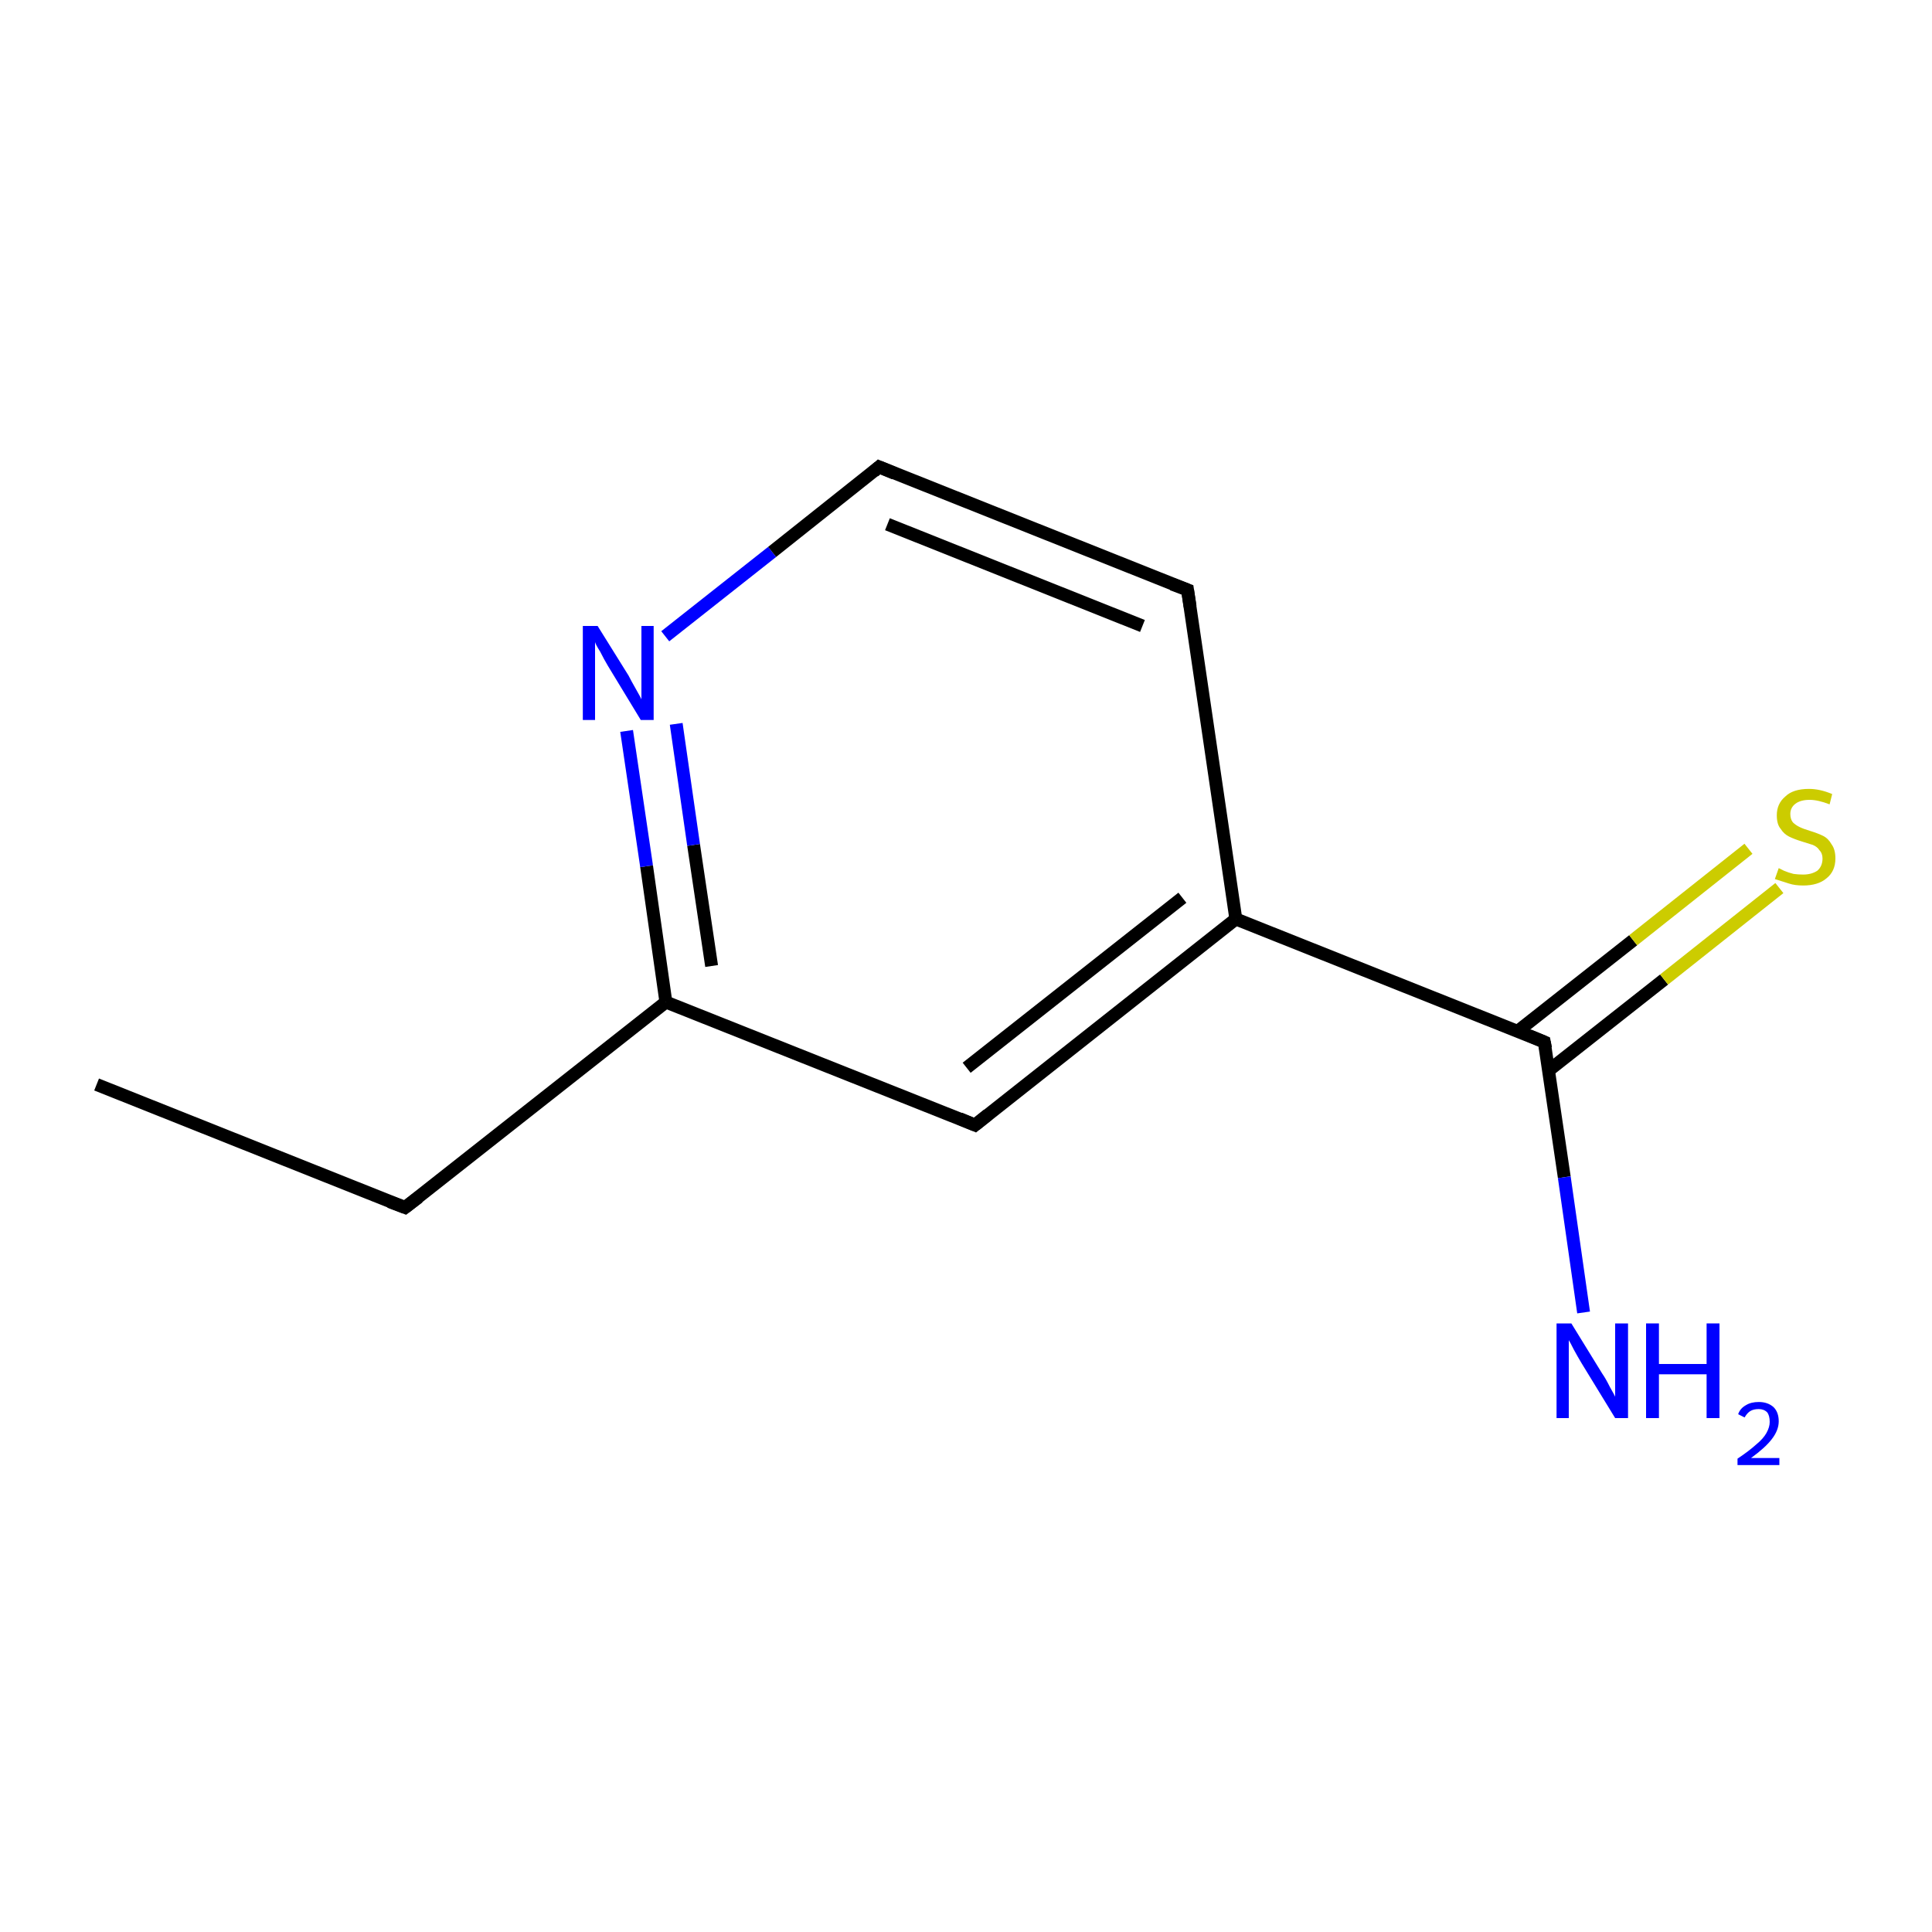 <?xml version='1.0' encoding='iso-8859-1'?>
<svg version='1.1' baseProfile='full'
              xmlns='http://www.w3.org/2000/svg'
                      xmlns:rdkit='http://www.rdkit.org/xml'
                      xmlns:xlink='http://www.w3.org/1999/xlink'
                  xml:space='preserve'
width='300px' height='300px' viewBox='0 0 300 300'>
<!-- END OF HEADER -->
<rect style='opacity:1.0;fill:#FFFFFF;stroke:none' width='300.0' height='300.0' x='0.0' y='0.0'> </rect>
<path class='bond-0 atom-0 atom-1' d='M 15.0,168.4 L 62.9,187.5' style='fill:none;fill-rule:evenodd;stroke:#000000;stroke-width:2.0px;stroke-linecap:butt;stroke-linejoin:miter;stroke-opacity:1' />
<path class='bond-1 atom-1 atom-2' d='M 62.9,187.5 L 103.4,155.6' style='fill:none;fill-rule:evenodd;stroke:#000000;stroke-width:2.0px;stroke-linecap:butt;stroke-linejoin:miter;stroke-opacity:1' />
<path class='bond-2 atom-2 atom-3' d='M 103.4,155.6 L 100.4,134.5' style='fill:none;fill-rule:evenodd;stroke:#000000;stroke-width:2.0px;stroke-linecap:butt;stroke-linejoin:miter;stroke-opacity:1' />
<path class='bond-2 atom-2 atom-3' d='M 100.4,134.5 L 97.3,113.5' style='fill:none;fill-rule:evenodd;stroke:#0000FF;stroke-width:2.0px;stroke-linecap:butt;stroke-linejoin:miter;stroke-opacity:1' />
<path class='bond-2 atom-2 atom-3' d='M 110.5,150.0 L 107.7,131.2' style='fill:none;fill-rule:evenodd;stroke:#000000;stroke-width:2.0px;stroke-linecap:butt;stroke-linejoin:miter;stroke-opacity:1' />
<path class='bond-2 atom-2 atom-3' d='M 107.7,131.2 L 105.0,112.4' style='fill:none;fill-rule:evenodd;stroke:#0000FF;stroke-width:2.0px;stroke-linecap:butt;stroke-linejoin:miter;stroke-opacity:1' />
<path class='bond-3 atom-3 atom-4' d='M 103.3,98.8 L 119.9,85.7' style='fill:none;fill-rule:evenodd;stroke:#0000FF;stroke-width:2.0px;stroke-linecap:butt;stroke-linejoin:miter;stroke-opacity:1' />
<path class='bond-3 atom-3 atom-4' d='M 119.9,85.7 L 136.5,72.5' style='fill:none;fill-rule:evenodd;stroke:#000000;stroke-width:2.0px;stroke-linecap:butt;stroke-linejoin:miter;stroke-opacity:1' />
<path class='bond-4 atom-4 atom-5' d='M 136.5,72.5 L 184.4,91.6' style='fill:none;fill-rule:evenodd;stroke:#000000;stroke-width:2.0px;stroke-linecap:butt;stroke-linejoin:miter;stroke-opacity:1' />
<path class='bond-4 atom-4 atom-5' d='M 137.8,81.4 L 177.4,97.2' style='fill:none;fill-rule:evenodd;stroke:#000000;stroke-width:2.0px;stroke-linecap:butt;stroke-linejoin:miter;stroke-opacity:1' />
<path class='bond-5 atom-5 atom-6' d='M 184.4,91.6 L 191.9,142.7' style='fill:none;fill-rule:evenodd;stroke:#000000;stroke-width:2.0px;stroke-linecap:butt;stroke-linejoin:miter;stroke-opacity:1' />
<path class='bond-6 atom-6 atom-7' d='M 191.9,142.7 L 151.4,174.7' style='fill:none;fill-rule:evenodd;stroke:#000000;stroke-width:2.0px;stroke-linecap:butt;stroke-linejoin:miter;stroke-opacity:1' />
<path class='bond-6 atom-6 atom-7' d='M 183.6,139.4 L 150.1,165.8' style='fill:none;fill-rule:evenodd;stroke:#000000;stroke-width:2.0px;stroke-linecap:butt;stroke-linejoin:miter;stroke-opacity:1' />
<path class='bond-7 atom-6 atom-8' d='M 191.9,142.7 L 239.8,161.8' style='fill:none;fill-rule:evenodd;stroke:#000000;stroke-width:2.0px;stroke-linecap:butt;stroke-linejoin:miter;stroke-opacity:1' />
<path class='bond-8 atom-8 atom-9' d='M 240.5,166.2 L 258.4,152.1' style='fill:none;fill-rule:evenodd;stroke:#000000;stroke-width:2.0px;stroke-linecap:butt;stroke-linejoin:miter;stroke-opacity:1' />
<path class='bond-8 atom-8 atom-9' d='M 258.4,152.1 L 276.3,137.9' style='fill:none;fill-rule:evenodd;stroke:#CCCC00;stroke-width:2.0px;stroke-linecap:butt;stroke-linejoin:miter;stroke-opacity:1' />
<path class='bond-8 atom-8 atom-9' d='M 235.7,160.1 L 253.6,146.0' style='fill:none;fill-rule:evenodd;stroke:#000000;stroke-width:2.0px;stroke-linecap:butt;stroke-linejoin:miter;stroke-opacity:1' />
<path class='bond-8 atom-8 atom-9' d='M 253.6,146.0 L 271.5,131.8' style='fill:none;fill-rule:evenodd;stroke:#CCCC00;stroke-width:2.0px;stroke-linecap:butt;stroke-linejoin:miter;stroke-opacity:1' />
<path class='bond-9 atom-8 atom-10' d='M 239.8,161.8 L 242.9,182.8' style='fill:none;fill-rule:evenodd;stroke:#000000;stroke-width:2.0px;stroke-linecap:butt;stroke-linejoin:miter;stroke-opacity:1' />
<path class='bond-9 atom-8 atom-10' d='M 242.9,182.8 L 245.9,203.8' style='fill:none;fill-rule:evenodd;stroke:#0000FF;stroke-width:2.0px;stroke-linecap:butt;stroke-linejoin:miter;stroke-opacity:1' />
<path class='bond-10 atom-7 atom-2' d='M 151.4,174.7 L 103.4,155.6' style='fill:none;fill-rule:evenodd;stroke:#000000;stroke-width:2.0px;stroke-linecap:butt;stroke-linejoin:miter;stroke-opacity:1' />
<path d='M 60.5,186.6 L 62.9,187.5 L 65.0,185.9' style='fill:none;stroke:#000000;stroke-width:2.0px;stroke-linecap:butt;stroke-linejoin:miter;stroke-miterlimit:10;stroke-opacity:1;' />
<path d='M 135.7,73.2 L 136.5,72.5 L 138.9,73.5' style='fill:none;stroke:#000000;stroke-width:2.0px;stroke-linecap:butt;stroke-linejoin:miter;stroke-miterlimit:10;stroke-opacity:1;' />
<path d='M 182.0,90.7 L 184.4,91.6 L 184.8,94.2' style='fill:none;stroke:#000000;stroke-width:2.0px;stroke-linecap:butt;stroke-linejoin:miter;stroke-miterlimit:10;stroke-opacity:1;' />
<path d='M 153.4,173.1 L 151.4,174.7 L 149.0,173.7' style='fill:none;stroke:#000000;stroke-width:2.0px;stroke-linecap:butt;stroke-linejoin:miter;stroke-miterlimit:10;stroke-opacity:1;' />
<path d='M 237.4,160.8 L 239.8,161.8 L 240.0,162.8' style='fill:none;stroke:#000000;stroke-width:2.0px;stroke-linecap:butt;stroke-linejoin:miter;stroke-miterlimit:10;stroke-opacity:1;' />
<path class='atom-3' d='M 92.8 97.2
L 97.6 104.9
Q 98.0 105.7, 98.8 107.1
Q 99.6 108.5, 99.6 108.6
L 99.6 97.2
L 101.5 97.2
L 101.5 111.8
L 99.5 111.8
L 94.4 103.4
Q 93.8 102.4, 93.2 101.2
Q 92.5 100.1, 92.4 99.7
L 92.4 111.8
L 90.5 111.8
L 90.5 97.2
L 92.8 97.2
' fill='#0000FF'/>
<path class='atom-9' d='M 276.2 134.8
Q 276.4 134.9, 277.0 135.2
Q 277.7 135.5, 278.5 135.7
Q 279.2 135.8, 280.0 135.8
Q 281.3 135.8, 282.2 135.2
Q 283.0 134.5, 283.0 133.3
Q 283.0 132.5, 282.5 132.0
Q 282.2 131.5, 281.5 131.2
Q 280.9 131.0, 279.9 130.7
Q 278.6 130.3, 277.8 129.9
Q 277.0 129.5, 276.5 128.7
Q 275.9 128.0, 275.9 126.6
Q 275.9 124.8, 277.2 123.7
Q 278.4 122.5, 280.9 122.5
Q 282.6 122.5, 284.5 123.3
L 284.1 124.9
Q 282.3 124.2, 281.0 124.2
Q 279.6 124.2, 278.8 124.8
Q 278.0 125.4, 278.0 126.4
Q 278.0 127.2, 278.4 127.7
Q 278.8 128.1, 279.4 128.4
Q 280.0 128.7, 281.0 129.0
Q 282.3 129.4, 283.1 129.8
Q 283.9 130.2, 284.4 131.1
Q 285.0 131.9, 285.0 133.3
Q 285.0 135.3, 283.6 136.4
Q 282.3 137.5, 280.0 137.5
Q 278.7 137.5, 277.8 137.2
Q 276.8 136.9, 275.6 136.5
L 276.2 134.8
' fill='#CCCC00'/>
<path class='atom-10' d='M 244.0 205.5
L 248.8 213.3
Q 249.3 214.0, 250.0 215.4
Q 250.8 216.8, 250.8 216.9
L 250.8 205.5
L 252.8 205.5
L 252.8 220.2
L 250.8 220.2
L 245.6 211.7
Q 245.0 210.7, 244.4 209.6
Q 243.8 208.4, 243.6 208.1
L 243.6 220.2
L 241.7 220.2
L 241.7 205.5
L 244.0 205.5
' fill='#0000FF'/>
<path class='atom-10' d='M 255.6 205.5
L 257.6 205.5
L 257.6 211.8
L 265.0 211.8
L 265.0 205.5
L 267.0 205.5
L 267.0 220.2
L 265.0 220.2
L 265.0 213.4
L 257.6 213.4
L 257.6 220.2
L 255.6 220.2
L 255.6 205.5
' fill='#0000FF'/>
<path class='atom-10' d='M 269.9 219.6
Q 270.2 218.7, 271.1 218.2
Q 271.9 217.7, 273.1 217.7
Q 274.5 217.7, 275.4 218.5
Q 276.2 219.3, 276.2 220.7
Q 276.2 222.1, 275.1 223.5
Q 274.1 224.8, 271.9 226.4
L 276.3 226.4
L 276.3 227.5
L 269.8 227.5
L 269.8 226.5
Q 271.6 225.3, 272.7 224.3
Q 273.8 223.4, 274.3 222.5
Q 274.8 221.6, 274.8 220.8
Q 274.8 219.8, 274.4 219.3
Q 273.9 218.8, 273.1 218.8
Q 272.3 218.8, 271.8 219.1
Q 271.3 219.4, 270.9 220.1
L 269.9 219.6
' fill='#0000FF'/>
</svg>

